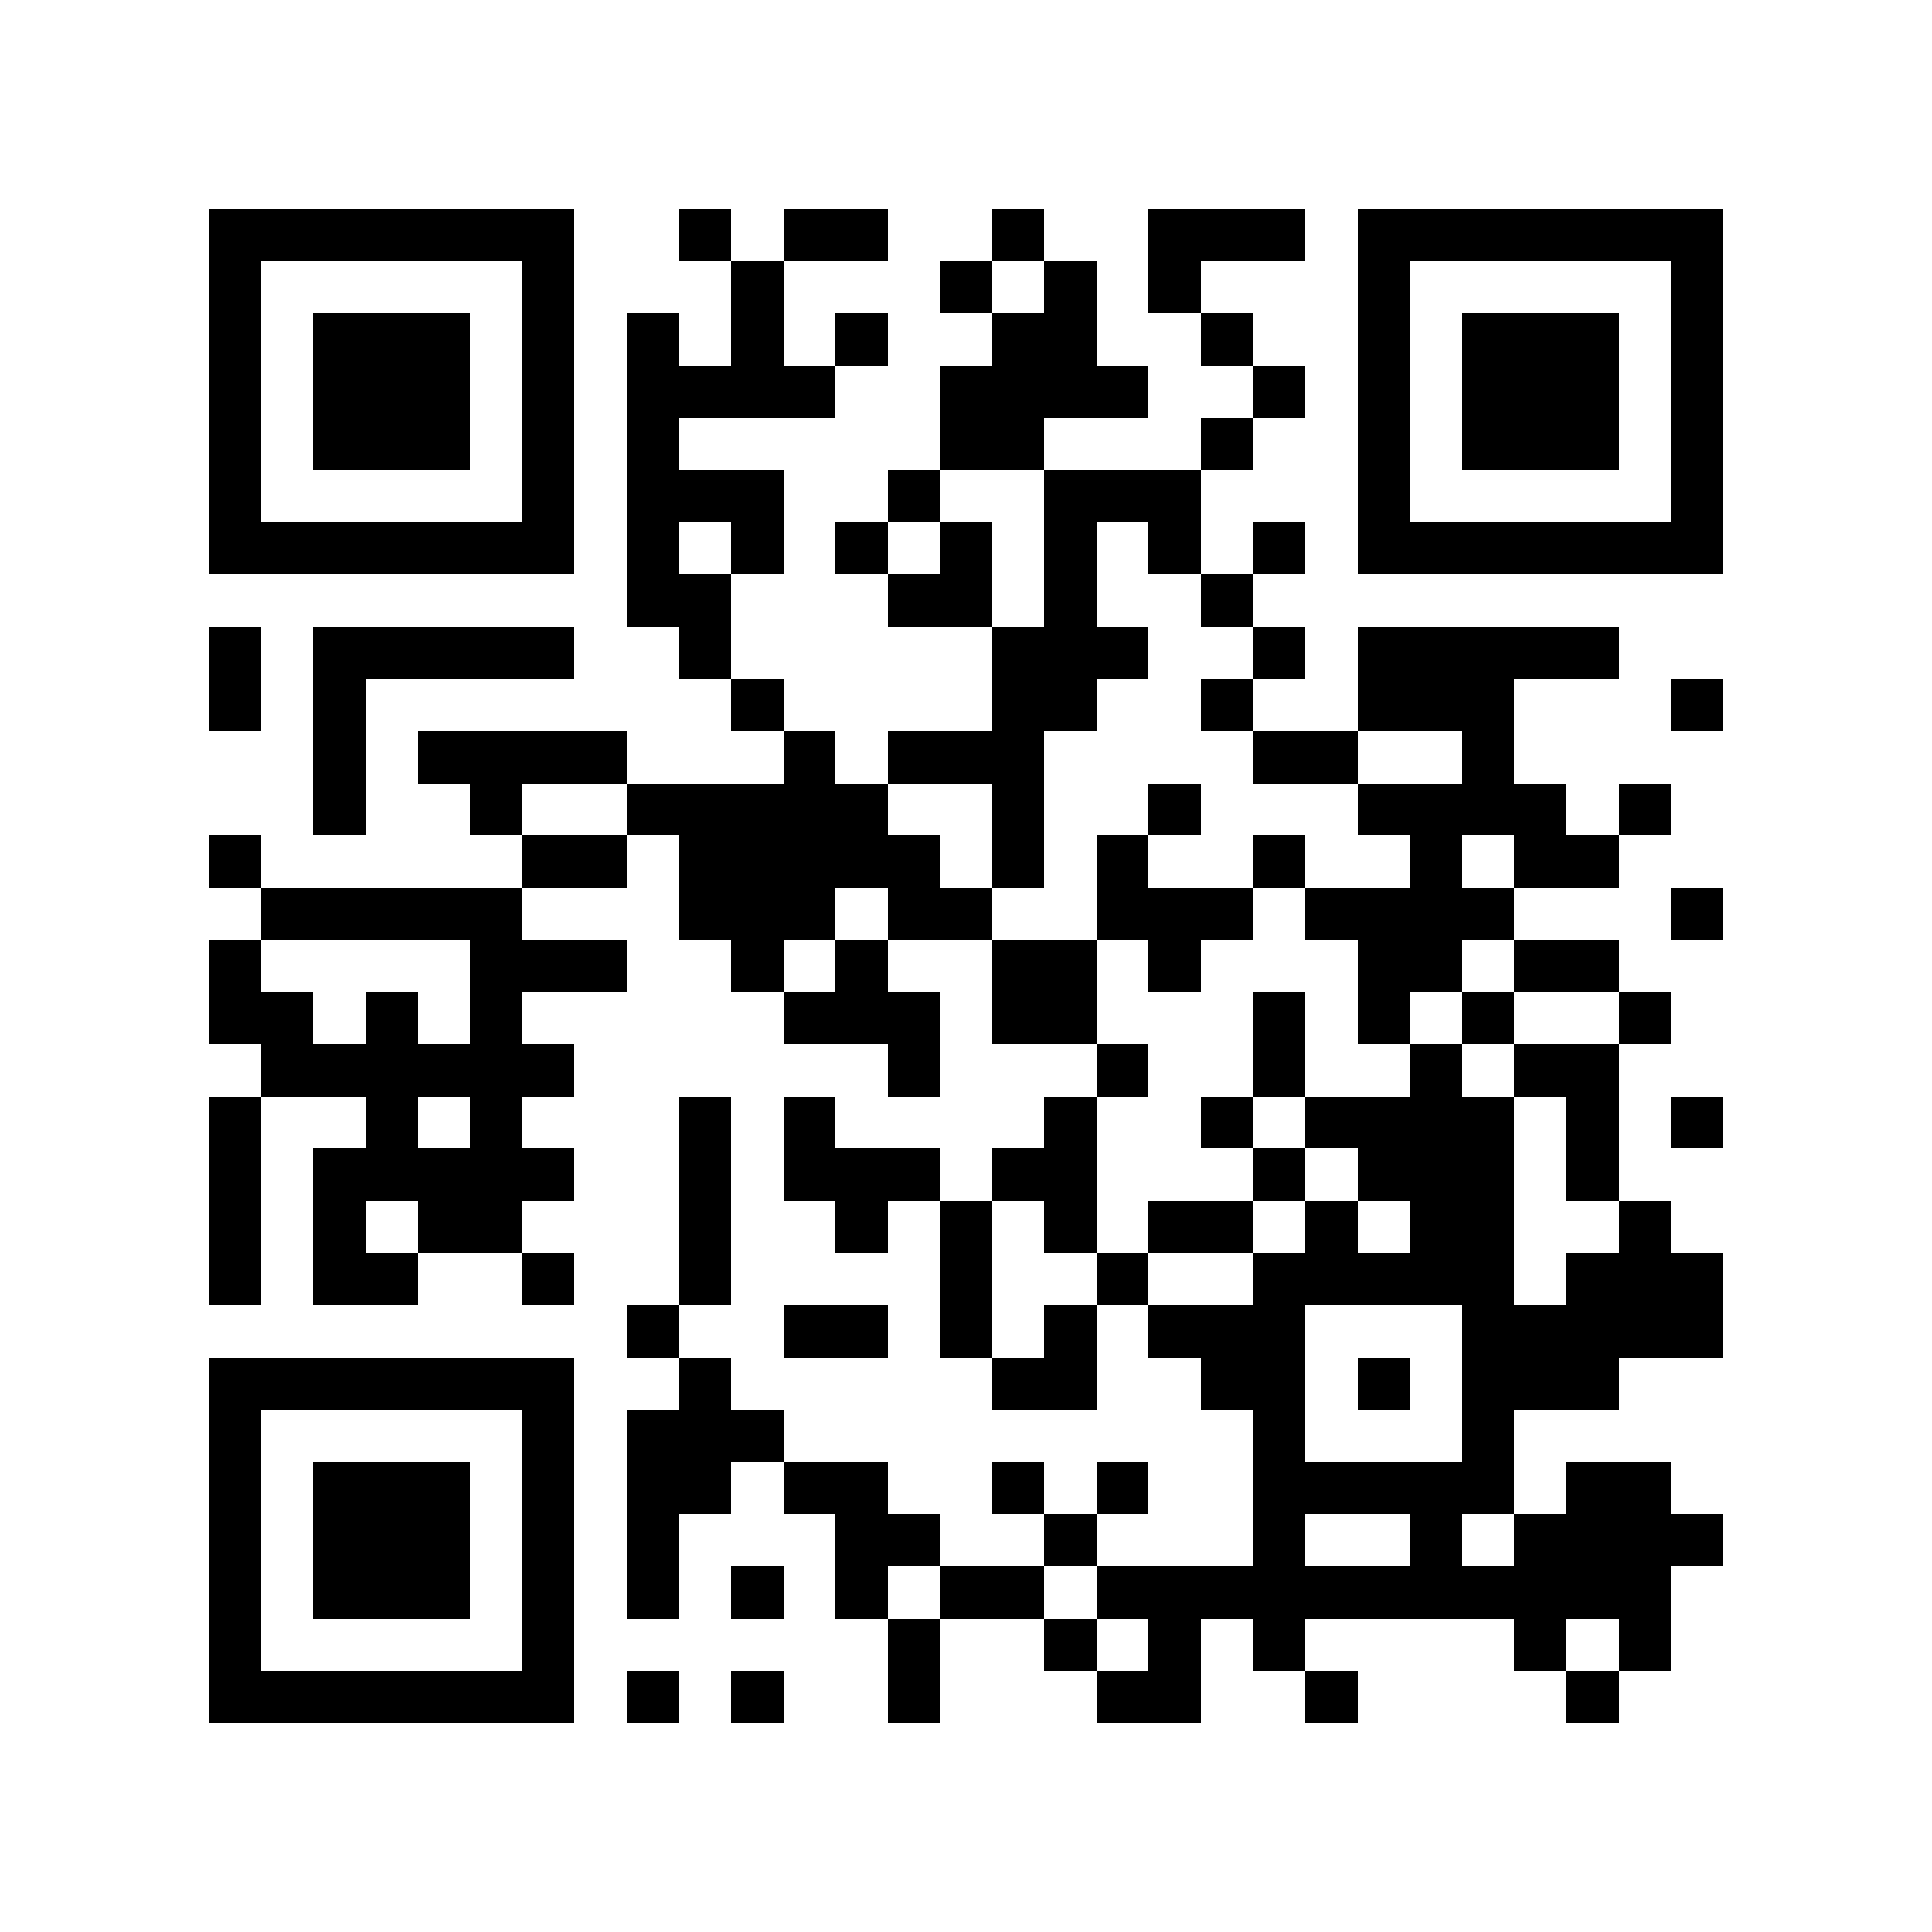 <?xml version="1.0" encoding="utf-8"?><!DOCTYPE svg PUBLIC "-//W3C//DTD SVG 1.1//EN" "http://www.w3.org/Graphics/SVG/1.1/DTD/svg11.dtd"><svg xmlns="http://www.w3.org/2000/svg" viewBox="0 0 37 37" shape-rendering="crispEdges"><path fill="#ffffff" d="M0 0h37v37H0z"/><path stroke="#000000" d="M4 4.5h7m2 0h1m1 0h2m2 0h1m2 0h3m1 0h7M4 5.5h1m5 0h1m3 0h1m3 0h1m1 0h1m1 0h1m3 0h1m5 0h1M4 6.5h1m1 0h3m1 0h1m1 0h1m1 0h1m1 0h1m2 0h2m2 0h1m2 0h1m1 0h3m1 0h1M4 7.5h1m1 0h3m1 0h1m1 0h4m2 0h4m2 0h1m1 0h1m1 0h3m1 0h1M4 8.5h1m1 0h3m1 0h1m1 0h1m5 0h2m3 0h1m2 0h1m1 0h3m1 0h1M4 9.5h1m5 0h1m1 0h3m2 0h1m2 0h3m3 0h1m5 0h1M4 10.5h7m1 0h1m1 0h1m1 0h1m1 0h1m1 0h1m1 0h1m1 0h1m1 0h7M12 11.5h2m3 0h2m1 0h1m2 0h1M4 12.5h1m1 0h5m2 0h1m5 0h3m2 0h1m1 0h5M4 13.5h1m1 0h1m7 0h1m4 0h2m2 0h1m2 0h3m3 0h1M6 14.5h1m1 0h4m3 0h1m1 0h3m4 0h2m2 0h1M6 15.5h1m2 0h1m2 0h5m2 0h1m2 0h1m3 0h4m1 0h1M4 16.5h1m5 0h2m1 0h5m1 0h1m1 0h1m2 0h1m2 0h1m1 0h2M5 17.5h5m3 0h3m1 0h2m2 0h3m1 0h4m3 0h1M4 18.5h1m4 0h3m2 0h1m1 0h1m2 0h2m1 0h1m3 0h2m1 0h2M4 19.5h2m1 0h1m1 0h1m5 0h3m1 0h2m3 0h1m1 0h1m1 0h1m2 0h1M5 20.5h6m6 0h1m3 0h1m2 0h1m2 0h1m1 0h2M4 21.5h1m2 0h1m1 0h1m3 0h1m1 0h1m4 0h1m2 0h1m1 0h4m1 0h1m1 0h1M4 22.5h1m1 0h5m2 0h1m1 0h3m1 0h2m3 0h1m1 0h3m1 0h1M4 23.5h1m1 0h1m1 0h2m3 0h1m2 0h1m1 0h1m1 0h1m1 0h2m1 0h1m1 0h2m2 0h1M4 24.5h1m1 0h2m2 0h1m2 0h1m4 0h1m2 0h1m2 0h5m1 0h3M12 25.5h1m2 0h2m1 0h1m1 0h1m1 0h3m3 0h5M4 26.5h7m2 0h1m5 0h2m2 0h2m1 0h1m1 0h3M4 27.5h1m5 0h1m1 0h3m9 0h1m3 0h1M4 28.5h1m1 0h3m1 0h1m1 0h2m1 0h2m2 0h1m1 0h1m2 0h5m1 0h2M4 29.5h1m1 0h3m1 0h1m1 0h1m3 0h2m2 0h1m3 0h1m2 0h1m1 0h4M4 30.5h1m1 0h3m1 0h1m1 0h1m1 0h1m1 0h1m1 0h2m1 0h11M4 31.5h1m5 0h1m6 0h1m2 0h1m1 0h1m1 0h1m4 0h1m1 0h1M4 32.5h7m1 0h1m1 0h1m2 0h1m3 0h2m2 0h1m4 0h1"/></svg>
